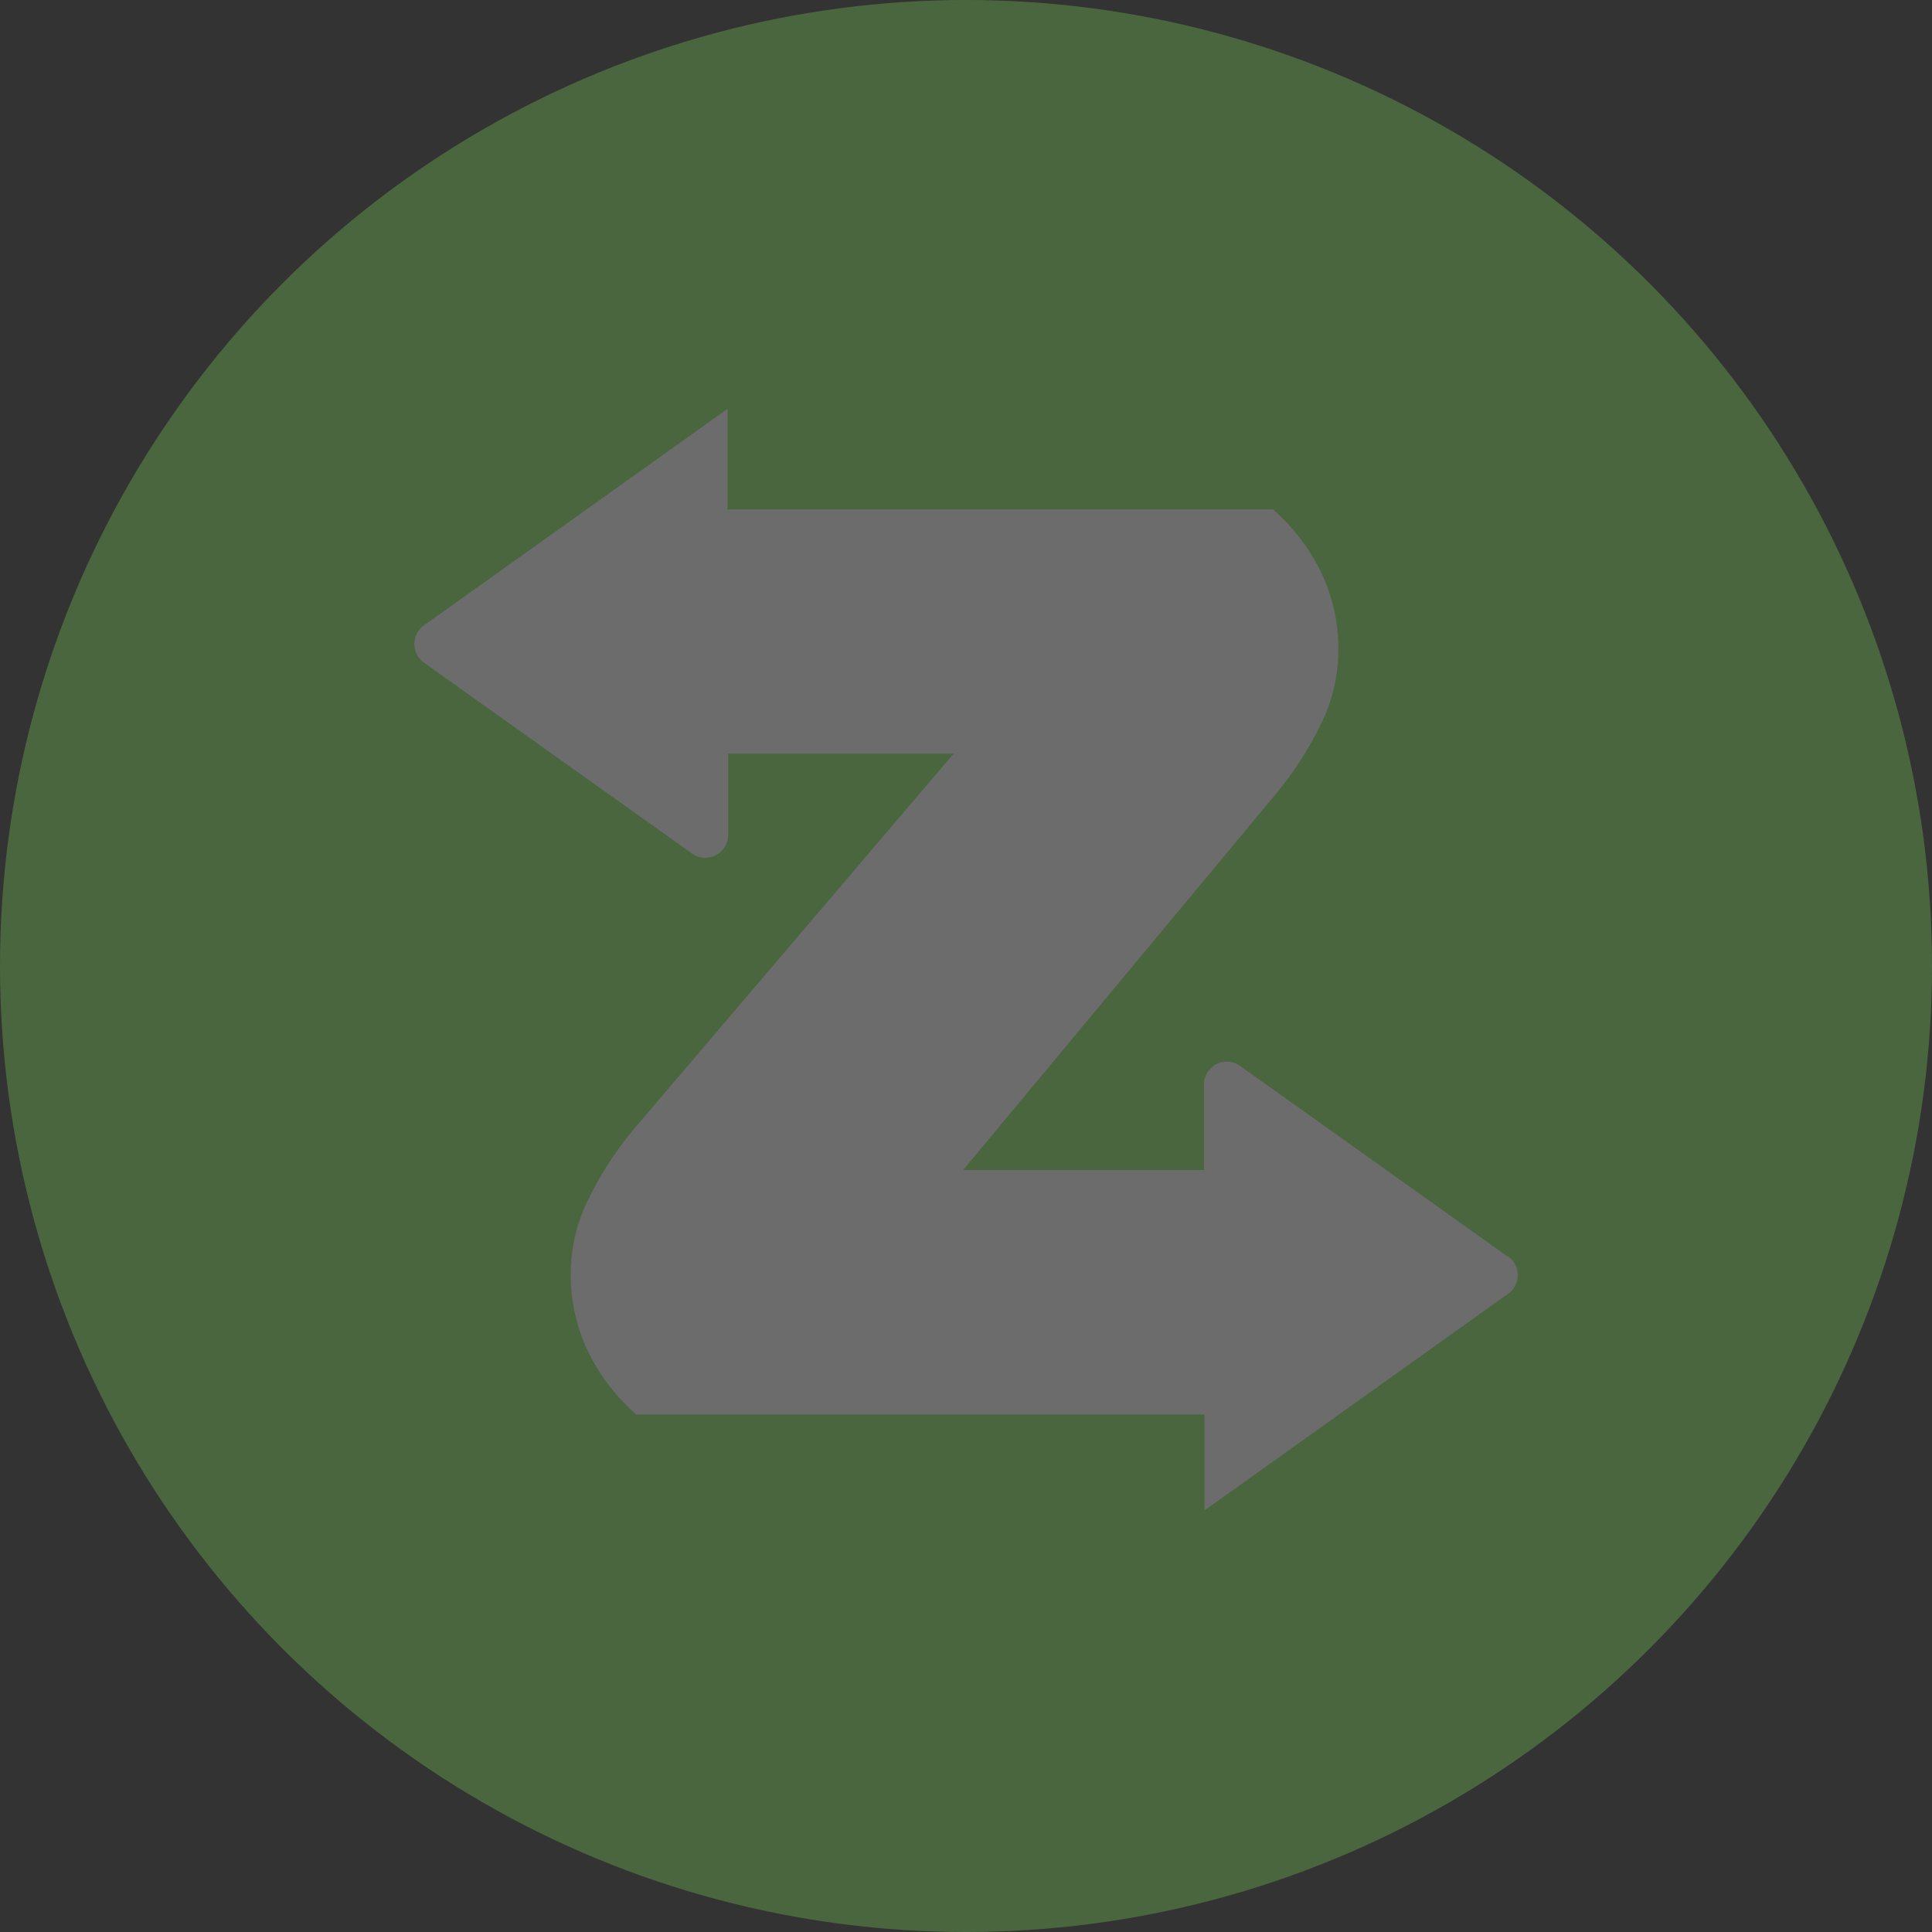 <svg xmlns="http://www.w3.org/2000/svg" viewBox="0 0 15.888 15.888">
  <rect x="0" y="0" width="15.888" height="15.888" fill="#333333" stroke="none"/>
  <defs>
    <style>
      .cls-1 {
        opacity: 0.281;
      }

      .cls-2 {
        fill: #84ea5e;
      }

      .cls-3 {
        fill: #fff;
      }
    </style>
  </defs>
  <g id="Bildmaterial_7" data-name="Bildmaterial 7" class="cls-1" transform="translate(13.944 13.944)">
    <g id="Bildmaterial_7-2" data-name="Bildmaterial 7" transform="translate(-13.944 -13.944)">
      <circle id="Ellipse_90" data-name="Ellipse 90" class="cls-2" cx="7.944" cy="7.944" r="7.944"/>
      <path id="Path_6088" data-name="Path 6088" class="cls-3" d="M25.269,23.037l-2.2-1.567a.188.188,0,0,0-.3.154v.7H20.788l2.578-3.1a2.83,2.83,0,0,0,.361-.56,1.372,1.372,0,0,0,.147-.607,1.457,1.457,0,0,0-.147-.66,1.649,1.649,0,0,0-.391-.506H18.851v-.827l-2.495,1.78a.188.188,0,0,0,0,.308l2.2,1.567a.188.188,0,0,0,.3-.154V18.9H20.71L18.07,22a2.82,2.82,0,0,0-.361.56,1.37,1.37,0,0,0-.147.607,1.454,1.454,0,0,0,.147.66,1.64,1.64,0,0,0,.391.507h4.673v.789l2.495-1.78a.188.188,0,0,0,0-.31Z" transform="translate(-12.868 -12.702)"/>
    </g>
  </g>
</svg>
